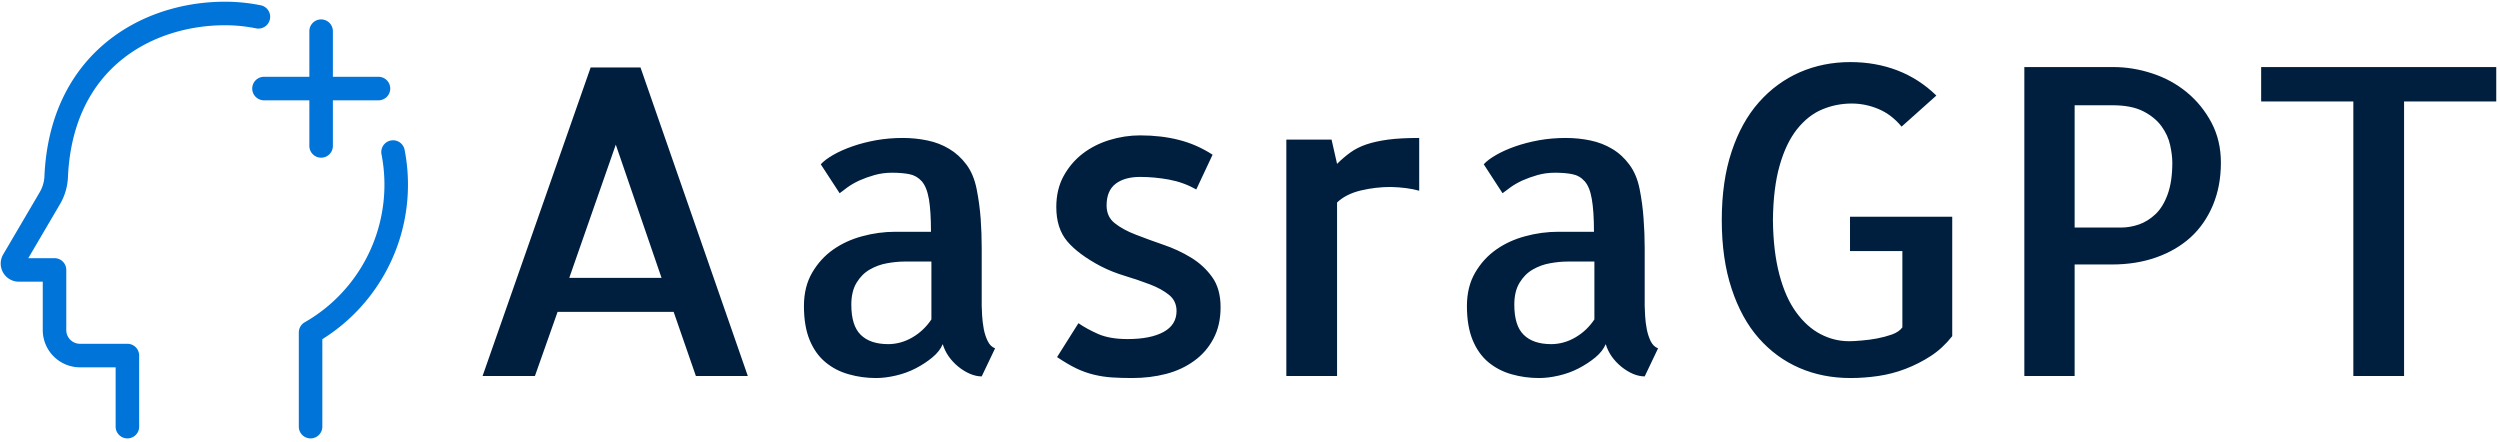<svg xmlns="http://www.w3.org/2000/svg" version="1.1" xmlns:xlink="http://www.w3.org/1999/xlink" xmlns:svgjs="http://svgjs.dev/svgjs" width="1500" height="265" viewBox="0 0 1500 265"><g transform="matrix(1,0,0,1,-0.909,-0.463)"><svg viewBox="0 0 396 70" data-background-color="#ffffff" preserveAspectRatio="xMidYMid meet" height="265" width="1500" xmlns="http://www.w3.org/2000/svg" xmlns:xlink="http://www.w3.org/1999/xlink"><g id="tight-bounds" transform="matrix(1,0,0,1,0.24,0.394)"><svg viewBox="0 0 395.52 69.212" height="69.212" width="395.52"><g><svg viewBox="0 0 490.164 85.774" height="69.212" width="395.52"><g transform="matrix(1,0,0,1,94.644,11.854)"><svg viewBox="0 0 395.52 62.065" height="62.065" width="395.52"><g id="textblocktransform"><svg viewBox="0 0 395.52 62.065" height="62.065" width="395.52" id="textblock"><g><svg viewBox="0 0 395.52 62.065" height="62.065" width="395.52"><g transform="matrix(1,0,0,1,0,0)"><svg width="395.52" viewBox="3.08 -36.57 234.6 36.81" height="62.065" data-palette-color="#001f3f"><path d="M9.18 0L3.08 0 15.67-35.94 21.48-35.94 33.98 0 27.93 0 25.34-7.47 11.82-7.47 9.18 0ZM18.6-26.95L13.18-11.43 23.93-11.43 18.6-26.95ZM61.23-14.89L61.23-8.54 61.23-8.15Q61.23-7.76 61.28-7.01 61.33-6.25 61.47-5.47 61.62-4.69 61.94-4.05 62.25-3.42 62.79-3.22L62.79-3.22 61.23 0.05Q60.59 0.05 59.89-0.24 59.18-0.54 58.52-1.07 57.86-1.61 57.39-2.27 56.93-2.93 56.69-3.71L56.69-3.71Q56.35-2.88 55.49-2.17 54.64-1.46 53.56-0.9 52.49-0.34 51.24-0.05 50 0.24 48.92 0.24L48.92 0.24Q47.26 0.24 45.73-0.2 44.19-0.63 43.02-1.61 41.84-2.59 41.18-4.2 40.52-5.81 40.52-8.15L40.52-8.15Q40.52-10.4 41.48-12.04 42.43-13.67 43.92-14.72 45.41-15.77 47.31-16.28 49.22-16.8 51.17-16.8L51.17-16.8 55.32-16.8Q55.32-19.19 55.08-20.61 54.83-22.02 54.25-22.68 53.66-23.34 52.81-23.51 51.95-23.68 50.78-23.68L50.78-23.68Q49.7-23.68 48.75-23.41 47.8-23.14 46.99-22.78 46.19-22.41 45.58-21.97 44.97-21.53 44.68-21.29L44.68-21.29 42.48-24.66Q42.97-25.2 43.94-25.76 44.92-26.32 46.19-26.76 47.46-27.2 48.95-27.47 50.44-27.73 52.05-27.73L52.05-27.73Q53.51-27.73 54.9-27.44 56.3-27.15 57.44-26.46 58.59-25.78 59.45-24.63 60.3-23.49 60.64-21.78L60.64-21.78Q60.98-20.07 61.11-18.33 61.23-16.6 61.23-14.89L61.23-14.89ZM55.37-6.59L55.37-13.33 52.24-13.33Q51.27-13.33 50.19-13.13 49.12-12.94 48.19-12.4 47.26-11.87 46.65-10.86 46.04-9.86 46.04-8.3L46.04-8.3Q46.04-5.86 47.14-4.79 48.24-3.71 50.34-3.71L50.34-3.71Q51.8-3.71 53.15-4.49 54.49-5.27 55.37-6.59L55.37-6.59ZM70.01-2.2L70.01-2.2 72.5-6.15Q73.48-5.47 74.82-4.88 76.17-4.3 78.22-4.3L78.22-4.3Q80.9-4.3 82.42-5.13 83.93-5.96 83.93-7.57L83.93-7.57Q83.93-8.74 83.05-9.45 82.17-10.16 80.83-10.67 79.49-11.18 77.95-11.65 76.41-12.11 75.09-12.79L75.09-12.79Q72.5-14.16 71.21-15.67 69.92-17.19 69.92-19.68L69.92-19.68Q69.92-21.73 70.77-23.29 71.63-24.85 72.99-25.9 74.36-26.95 76.12-27.49 77.88-28.03 79.68-28.03L79.68-28.03Q82.12-28.03 84.17-27.51 86.23-27 88.13-25.78L88.13-25.78 86.23-21.73Q84.76-22.56 83.05-22.88 81.34-23.19 79.68-23.19L79.68-23.19Q77.88-23.19 76.83-22.39 75.78-21.58 75.78-19.87L75.78-19.87Q75.78-18.55 76.73-17.8 77.68-17.04 79.19-16.46 80.71-15.87 82.42-15.28 84.13-14.7 85.62-13.79 87.1-12.89 88.08-11.52 89.06-10.16 89.06-8.01L89.06-8.01Q89.06-5.91 88.23-4.35 87.4-2.78 85.98-1.76 84.57-0.73 82.71-0.24 80.85 0.24 78.75 0.24L78.75 0.24Q77.49 0.24 76.41 0.17 75.34 0.1 74.31-0.15 73.29-0.39 72.26-0.88 71.24-1.37 70.01-2.2ZM112.2-27.73L112.2-21.58Q110.83-21.97 108.88-22.02L108.88-22.02Q107.12-22.02 105.39-21.61 103.65-21.19 102.63-20.21L102.63-20.21 102.63-9.77 102.63-9.67 102.63 0 96.72 0 96.72-27.54 101.99-27.54 102.63-24.71Q103.36-25.44 104.17-26.03 104.97-26.61 106.05-26.98 107.12-27.34 108.59-27.54 110.05-27.73 112.2-27.73L112.2-27.73ZM138.47-14.89L138.47-8.54 138.47-8.15Q138.47-7.76 138.52-7.01 138.56-6.25 138.71-5.47 138.86-4.69 139.17-4.05 139.49-3.42 140.03-3.22L140.03-3.22 138.47 0.05Q137.83 0.05 137.12-0.24 136.42-0.54 135.76-1.07 135.1-1.61 134.63-2.27 134.17-2.93 133.93-3.71L133.93-3.71Q133.58-2.88 132.73-2.17 131.87-1.46 130.8-0.9 129.73-0.34 128.48-0.05 127.24 0.24 126.16 0.24L126.16 0.24Q124.5 0.24 122.96-0.2 121.43-0.63 120.25-1.61 119.08-2.59 118.42-4.2 117.76-5.81 117.76-8.15L117.76-8.15Q117.76-10.4 118.72-12.04 119.67-13.67 121.16-14.72 122.65-15.77 124.55-16.28 126.45-16.8 128.41-16.8L128.41-16.8 132.56-16.8Q132.56-19.19 132.31-20.61 132.07-22.02 131.48-22.68 130.9-23.34 130.04-23.51 129.19-23.68 128.02-23.68L128.02-23.68Q126.94-23.68 125.99-23.41 125.04-23.14 124.23-22.78 123.43-22.41 122.82-21.97 122.21-21.53 121.91-21.29L121.91-21.29 119.72-24.66Q120.2-25.2 121.18-25.76 122.16-26.32 123.43-26.76 124.7-27.2 126.19-27.47 127.68-27.73 129.29-27.73L129.29-27.73Q130.75-27.73 132.14-27.44 133.53-27.15 134.68-26.46 135.83-25.78 136.68-24.63 137.54-23.49 137.88-21.78L137.88-21.78Q138.22-20.07 138.34-18.33 138.47-16.6 138.47-14.89L138.47-14.89ZM132.61-6.59L132.61-13.33 129.48-13.33Q128.51-13.33 127.43-13.13 126.36-12.94 125.43-12.4 124.5-11.87 123.89-10.86 123.28-9.86 123.28-8.3L123.28-8.3Q123.28-5.86 124.38-4.79 125.48-3.71 127.58-3.71L127.58-3.71Q129.04-3.71 130.39-4.49 131.73-5.27 132.61-6.59L132.61-6.59ZM162.39-18.55L174.3-18.55 174.3-4.64Q173.18-3.22 171.79-2.32 170.4-1.42 168.86-0.83 167.32-0.24 165.69 0 164.05 0.24 162.44 0.24L162.44 0.24Q159.22 0.24 156.51-0.93 153.8-2.1 151.77-4.39 149.74-6.69 148.6-10.16 147.45-13.62 147.45-18.16L147.45-18.16Q147.45-22.71 148.6-26.15 149.74-29.59 151.77-31.88 153.8-34.18 156.53-35.38 159.26-36.57 162.44-36.57L162.44-36.57Q165.37-36.57 167.91-35.6 170.45-34.62 172.45-32.67L172.45-32.67 168.4-29.05Q167.22-30.47 165.71-31.1 164.2-31.74 162.59-31.74L162.59-31.74Q160.78-31.74 159.14-31.05 157.51-30.37 156.21-28.74 154.92-27.1 154.19-24.51 153.45-21.92 153.41-18.16L153.41-18.16Q153.45-14.5 154.16-11.82 154.87-9.13 156.12-7.42 157.36-5.71 158.95-4.88 160.53-4.05 162.29-4.05L162.29-4.05Q162.83-4.05 163.73-4.13 164.64-4.2 165.54-4.37 166.44-4.54 167.27-4.83 168.1-5.13 168.49-5.66L168.49-5.66 168.49-14.55 162.39-14.55 162.39-18.55ZM188.56-12.99L188.56 0 182.7 0 182.7-35.99 193.05-35.99Q195.35-35.99 197.59-35.25 199.84-34.52 201.62-33.06 203.4-31.59 204.5-29.52 205.6-27.44 205.6-24.85L205.6-24.85Q205.6-22.12 204.67-19.9 203.74-17.68 202.08-16.16 200.42-14.65 198.08-13.82 195.74-12.99 192.9-12.99L192.9-12.99 188.56-12.99ZM192.95-31.54L188.56-31.54 188.56-17.29 193.93-17.29Q195-17.29 196.05-17.65 197.1-18.02 197.98-18.85 198.86-19.68 199.4-21.17 199.94-22.66 199.94-24.85L199.94-24.85Q199.94-25.73 199.69-26.88 199.45-28.03 198.69-29.08 197.93-30.13 196.57-30.83 195.2-31.54 192.95-31.54L192.95-31.54ZM210.29-35.99L237.68-35.99 237.68-31.98 226.94-31.98 226.94 0 221.03 0 221.03-31.98 210.29-31.98 210.29-35.99Z" opacity="1" transform="matrix(1,0,0,1,0,0)" fill="#001f3f" class="wordmark-text-0" data-fill-palette-color="primary" id="text-0"></path></svg></g></svg></g></svg></g></svg></g><g><svg viewBox="0 0 79.992 85.774" height="85.774" width="79.992"><g><svg xmlns="http://www.w3.org/2000/svg" data-name="Layer 1" viewBox="15.385 12.88 69.236 74.24" x="0" y="0" height="85.774" width="79.992" class="icon-icon-0" data-fill-palette-color="accent" id="icon-0"><g fill="#0074d9" data-fill-palette-color="accent"><path d="M59.61 13.492A30.7 30.7 0 0 0 53.52 12.88H53.506C38.869 12.886 23.703 22.073 22.815 42.584A5.9 5.9 0 0 1 22.003 45.287L15.81 55.836A3.082 3.082 0 0 0 18.468 60.479H22.532V68.705A6.337 6.337 0 0 0 28.862 75.035H34.922V85.12A2 2 0 0 0 38.922 85.12V73.035A2 2 0 0 0 36.922 71.035H28.862A2.33 2.33 0 0 1 26.532 68.705V58.48A2 2 0 0 0 24.532 56.48H20.07L25.452 47.312A9.9 9.9 0 0 0 26.812 42.757C27.639 23.665 41.709 16.885 53.507 16.88H53.52A26.7 26.7 0 0 1 58.815 17.412 2 2 0 0 0 59.61 13.492" fill="#0074d9" data-fill-palette-color="accent"></path><path d="M67.07 67.376A2 2 0 0 0 66.062 69.113V85.12A2 2 0 0 0 70.062 85.12V70.25A30.6 30.6 0 0 0 75.502 65.933 30.97 30.97 0 0 0 84.048 38.059 2 2 0 1 0 80.12 38.82 26.98 26.98 0 0 1 72.678 63.101 26.6 26.6 0 0 1 67.07 67.376" fill="#0074d9" data-fill-palette-color="accent"></path><path d="M69.854 15.89A2 2 0 0 0 67.854 17.89V25.645H60.1A2 2 0 0 0 60.1 29.644H67.854V37.397A2 2 0 1 0 71.854 37.397V29.644H79.606A2 2 0 0 0 79.606 25.644H71.854V17.89A2 2 0 0 0 69.854 15.89" fill="#0074d9" data-fill-palette-color="accent"></path></g></svg></g></svg></g></svg></g><defs></defs></svg><rect width="395.52" height="69.212" fill="none" stroke="none" visibility="hidden"></rect></g></svg></g></svg>